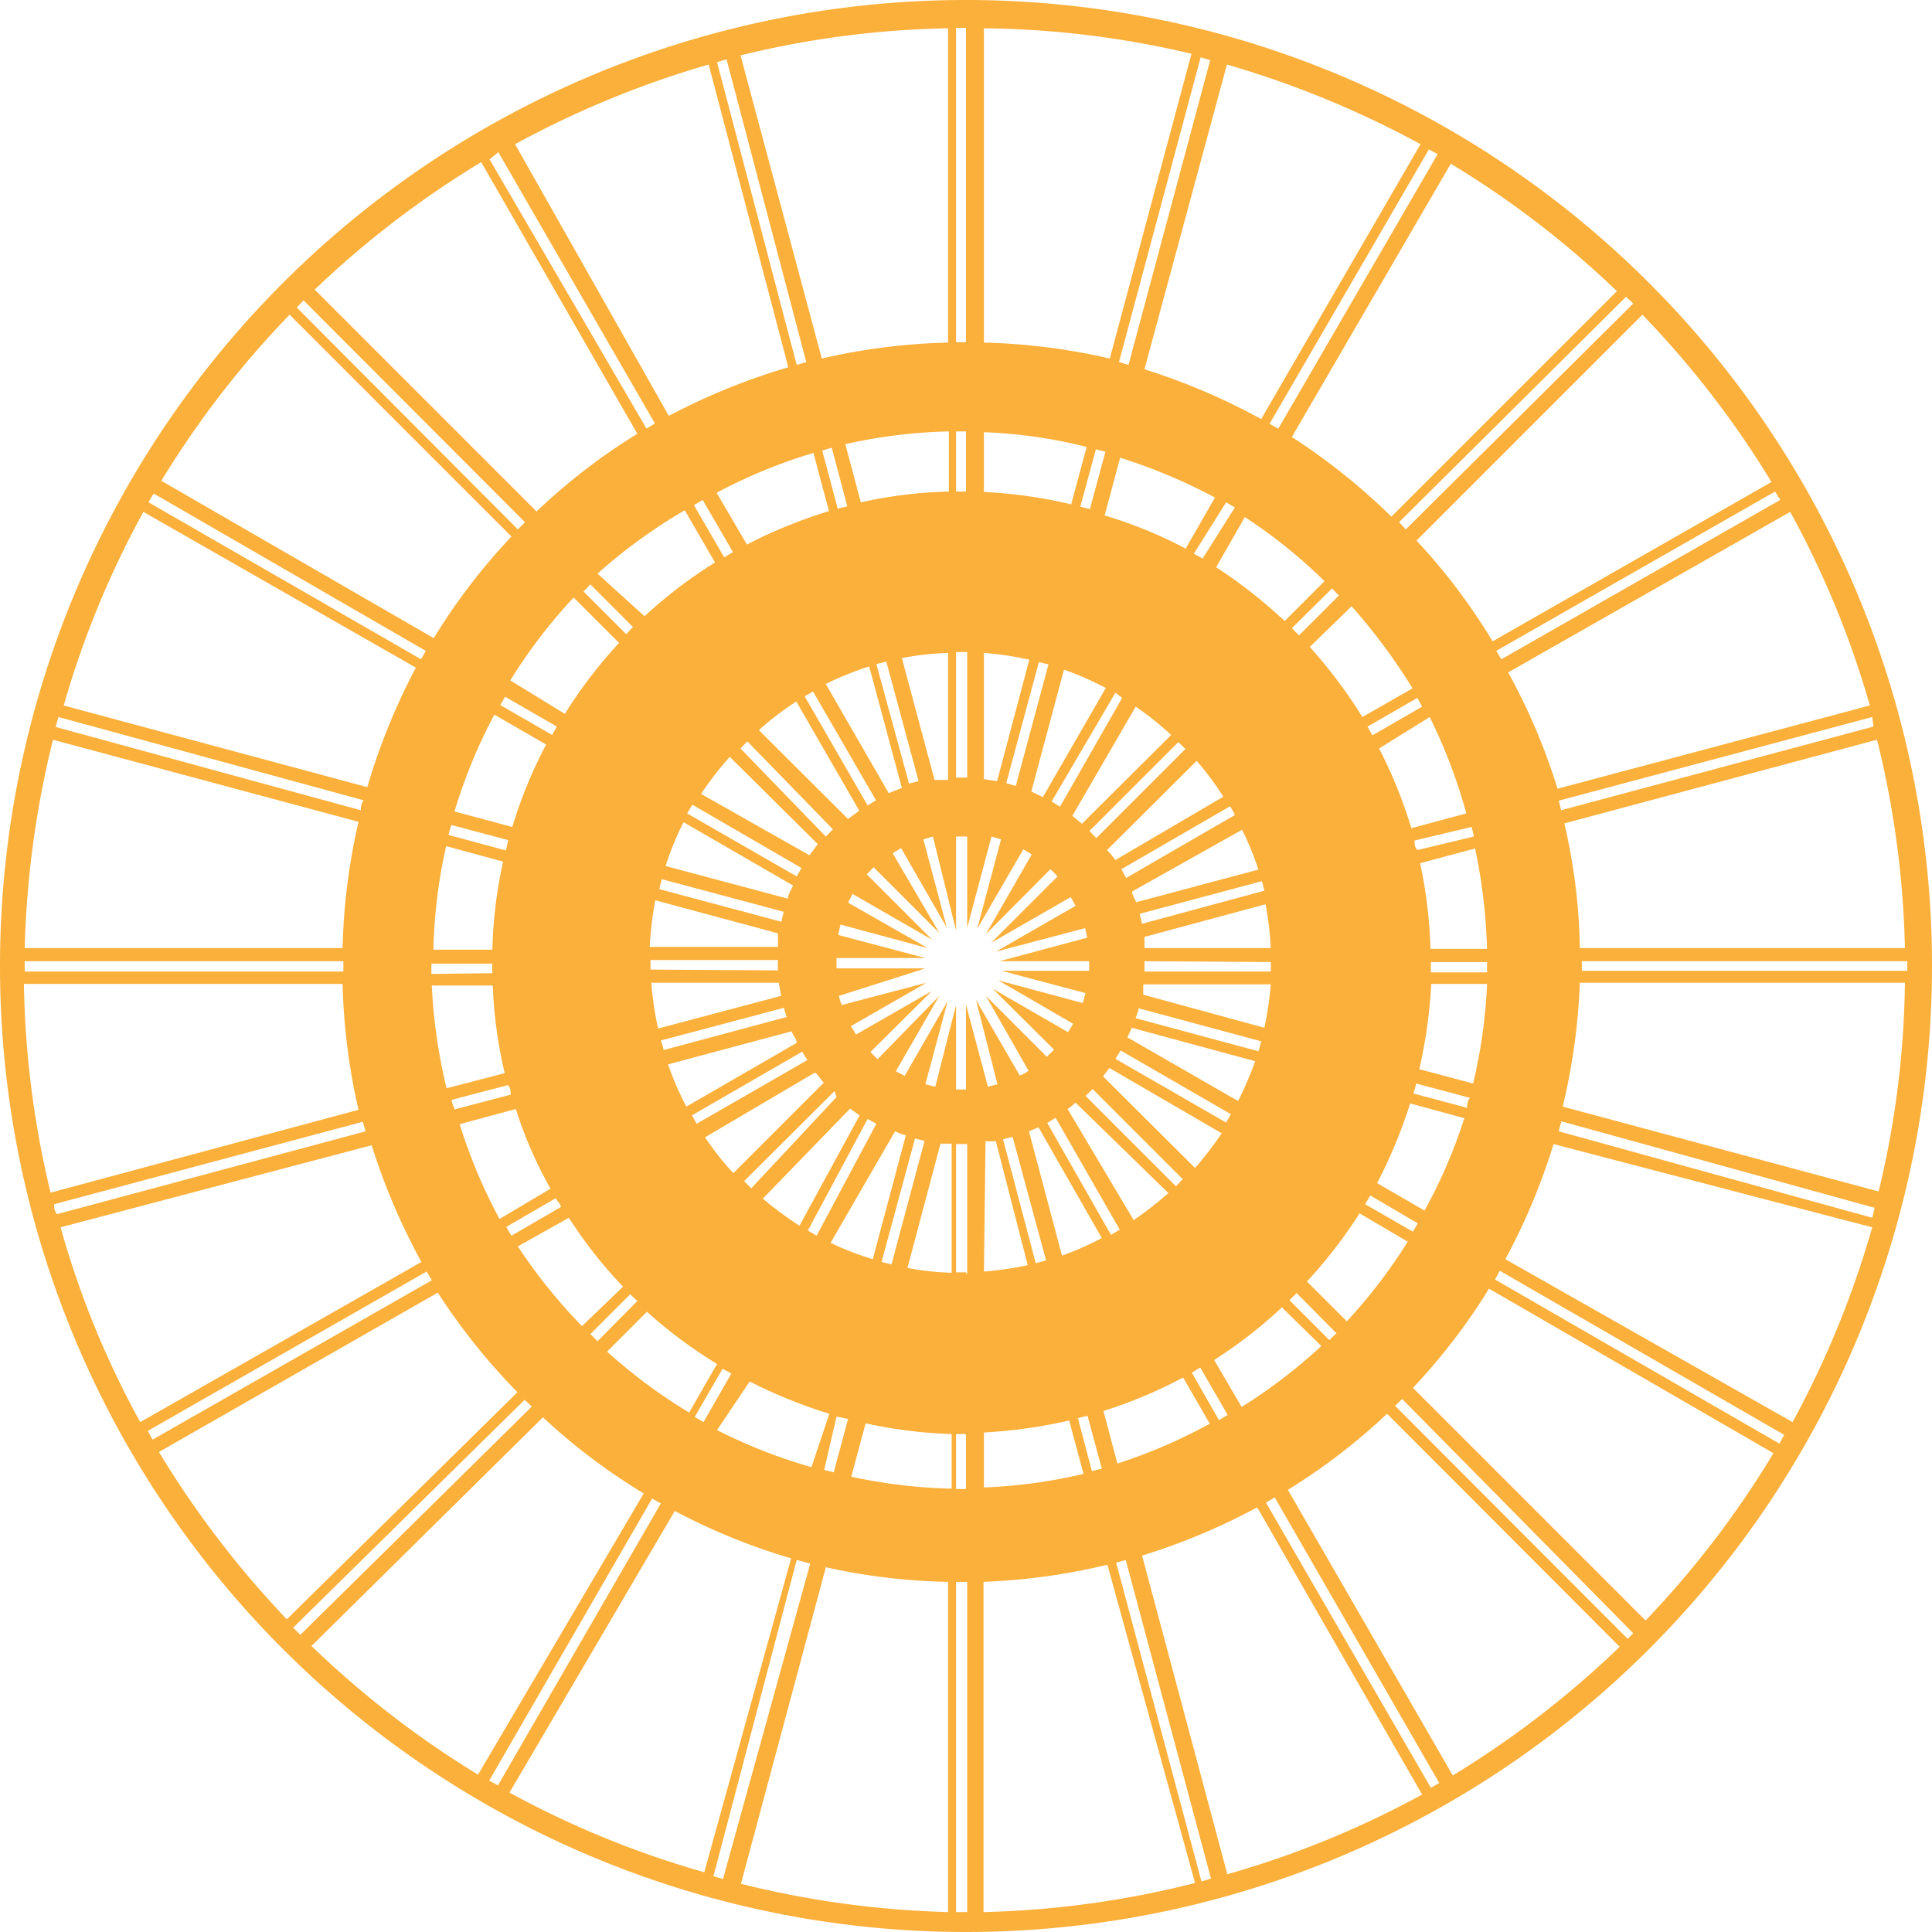 <svg xmlns="http://www.w3.org/2000/svg" viewBox="0 0 48.5 48.5"><defs><style>.cls-1{fill:#fbb03b;fill-rule:evenodd;}</style></defs><title>자산 4</title><g id="레이어_2" data-name="레이어 2"><g id="Vector_Graphics" data-name="Vector Graphics"><path class="cls-1" d="M24.25,48.5A24.25,24.25,0,1,1,48.5,24.25,24.25,24.25,0,0,1,24.25,48.5ZM47.88,24.33v-.2H39.71v0c0,.08,0,.16,0,.24h8.17ZM7.45,7.72,13,13.29l.18-.18L7.62,7.54ZM.62,24.33v.06h8v-.26h-8ZM24.12,36H24v1.38h.25V36Zm.16-4V28.72H24v3.22h.25ZM22,16.67l.82,3,.24-.06-.81-3Zm1.82-4.33V10.83a13.12,13.12,0,0,0-2.6.32l.39,1.46A11.52,11.52,0,0,1,23.8,12.34Zm-2,4.39a8,8,0,0,0-1.09.44l1.58,2.74.33-.13Zm-1,18.76a12.27,12.27,0,0,1-2-.81L18,35.9a13.11,13.11,0,0,0,2.37.93Zm-.13,1.41.24.06.36-1.34L21,35.56ZM20,26.18c0-.09-.09-.19-.13-.29l-3.1.83a7.71,7.71,0,0,0,.46,1.06ZM17.37,28l.12.21,2.78-1.6a2.39,2.39,0,0,1-.13-.21Zm2.38-2.47a1.55,1.55,0,0,1-.07-.23l-3.09.82a2.17,2.17,0,0,1,.07.24ZM19.61,25l-.06-.33h-3.2a8.61,8.61,0,0,0,.17,1.15Zm-.08-.64a2.26,2.26,0,0,1,0-.26H16.33v0c0,.08,0,.16,0,.24Zm0-.59,0-.34-3.08-.83a8.91,8.91,0,0,0-.14,1.17Zm.09-.63a1.14,1.14,0,0,1,.06-.25l-3.07-.82-.06.25Zm.16-.58c0-.11.08-.22.13-.33l-2.75-1.59a7.05,7.05,0,0,0-.45,1.1ZM20,22l.12-.21-2.74-1.59-.13.22Zm.32-.53.21-.28L18.32,19a8.23,8.23,0,0,0-.72.93Zm.13,5.46L17.7,28.55a6.85,6.85,0,0,0,.71.9l2.27-2.27C20.61,27.11,20.55,27,20.48,26.94Zm-2.09,7.55-.22-.12-.7,1.21.22.13ZM18,34.24a11.82,11.82,0,0,1-1.76-1.31l-1,1a13.41,13.41,0,0,0,2.06,1.53Zm-2-1.58-.18-.17-1,1,.18.18Zm-.36-.36a11.39,11.39,0,0,1-1.36-1.73L13,31.29a13.59,13.59,0,0,0,1.61,2Zm-1.56-2c0-.07-.09-.14-.13-.22l-1.24.72a2.53,2.53,0,0,0,.13.22Zm-.26-.46a10.27,10.27,0,0,1-.87-2l-1.41.38a13.26,13.26,0,0,0,1,2.38Zm-1-2.36c0-.08,0-.17-.07-.24l-1.41.37c0,.08.05.16.07.24Zm-.15-.54a11.43,11.43,0,0,1-.3-2.2H10.84a13.71,13.71,0,0,0,.37,2.58Zm-.31-2.51a1.93,1.93,0,0,1,0-.24v0H10.83v.26Zm0-.59a11.42,11.42,0,0,1,.27-2.21l-1.43-.39a13.12,13.12,0,0,0-.32,2.6Zm.34-2.49.06-.26-1.43-.38a2.33,2.33,0,0,0-.07.25Zm.16-.59a11.7,11.7,0,0,1,.85-2.07l-1.3-.75a13.18,13.18,0,0,0-1,2.43Zm1-2.31.12-.21-1.3-.75-.12.21Zm.32-.53a11.8,11.8,0,0,1,1.36-1.78L14.4,15a13.32,13.32,0,0,0-1.59,2.08Zm1.54-2,.17-.18-1.07-1.07-.17.18Zm.46-.45a11.66,11.66,0,0,1,1.77-1.35l-.76-1.31A13.47,13.47,0,0,0,15,14.4Zm2-1.48.22-.13-.76-1.31-.22.13Zm.57-.32a12.36,12.36,0,0,1,2.06-.84l-.39-1.46a13.18,13.18,0,0,0-2.43,1Zm2.28-.9.24-.06-.39-1.47-.24.07Zm-.62,4.59-.21.12,1.58,2.74.21-.13Zm-.42.25a7.31,7.31,0,0,0-.94.72l2.24,2.23.28-.21Zm-1.23,1-.17.18L20.73,21l.18-.18Zm2.19,8.78-2.27,2.26.18.18L21,27.54Zm-1.8,2.7a8.73,8.73,0,0,0,.92.68L21.58,28l-.24-.17Zm1.13.8.22.13L22,28.21l-.22-.12Zm.57.31a7.5,7.5,0,0,0,1.06.41l.83-3.11a1.48,1.48,0,0,1-.27-.1Zm1.28.48.25.06.83-3.1-.24-.06Zm.65.15a6.73,6.73,0,0,0,1.11.12V28.71l-.28,0Zm-1.05,3.9-.36,1.34a13.15,13.15,0,0,0,2.52.3V36A11.81,11.81,0,0,1,21.64,35.71Zm-1,3.62-2.13,7.94A24,24,0,0,0,23.8,48V39.71A15.4,15.4,0,0,1,20.67,39.33Zm-.39-.1L20,39.16,17.91,47.1l.24.07Zm-.48-.13a15.55,15.55,0,0,1-2.92-1.19L12.79,45a23.69,23.69,0,0,0,4.89,2Zm-3.27-1.38-.22-.12-4.09,7.08.22.12Zm-.43-.25a15.26,15.26,0,0,1-2.53-1.91L7.82,41.32A24,24,0,0,0,12,44.55Zm-2.81-2.18-.18-.17L7.36,40.86l.18.18Zm-.36-.36a15.89,15.89,0,0,1-2-2.5l-7,4a24.32,24.32,0,0,0,3.21,4.2Zm-2.15-2.81-.13-.22-7,4,.12.22Zm-.26-.46a16.14,16.14,0,0,1-1.25-2.93L1.52,30.81a23,23,0,0,0,2,4.89ZM9.18,28.4a2.17,2.17,0,0,1-.07-.24L1.36,30.23c0,.08,0,.16.07.25ZM9,27.86A15.73,15.73,0,0,1,8.6,24.7h-8a23.87,23.87,0,0,0,.67,5.24ZM8.6,23.8A15.71,15.71,0,0,1,9,20.63L1.33,18.57A24.33,24.33,0,0,0,.62,23.8Zm.46-3.46c0-.08,0-.16.07-.25L1.47,18a2.33,2.33,0,0,0-.07.25Zm.16-.58a16.12,16.12,0,0,1,1.22-3L3.6,12.85a23.44,23.44,0,0,0-2,4.86Zm1.35-3.21.12-.21L3.86,12.39a1.59,1.59,0,0,0-.13.22Zm.32-.53a15.11,15.11,0,0,1,1.95-2.55L7.27,7.9a23.78,23.78,0,0,0-3.22,4.17Zm2.58-3.18A15.11,15.11,0,0,1,16,10.89L12.08,4.07A24.12,24.12,0,0,0,7.9,7.27Zm2.76-2.08.21-.13L12.51,3.82,12.29,4Zm.56-.32a16.12,16.12,0,0,1,3-1.22l-2-7.6a24.11,24.11,0,0,0-4.86,2ZM20,9.16l.24-.07-2-7.6-.24.07ZM20.63,9A15.71,15.71,0,0,1,23.8,8.6V.71a23.53,23.53,0,0,0-5.21.68Zm3.17,7.39a7.49,7.49,0,0,0-1.16.13l.82,3.06.34,0ZM23.42,21l-.24.07.59,2.22-1.15-2-.21.13,1.17,2-1.65-1.65-.17.18,1.64,1.64-2-1.15-.11.22,2,1.14-2.19-.59-.06.26,2.19.58H21v.26h2.23L21.06,25a1.55,1.55,0,0,0,.07.23l2.13-.56-1.9,1.09.13.21,1.9-1.09-1.54,1.53.18.18L23.58,25l-1.09,1.89.22.12,1.08-1.88-.56,2.09.25.06L24,25.23v2.12h.25V25.22l.55,2.06.24-.06L24.5,25.1,25.6,27a.94.94,0,0,0,.22-.12L24.75,25l1.53,1.53.18-.18-1.54-1.53,1.89,1.09a2.39,2.39,0,0,0,.13-.21l-1.88-1.09,2.12.57.07-.25-2.11-.56h2.2a1.93,1.93,0,0,0,0-.24v0H25.09l2.2-.59a2,2,0,0,0-.05-.24L25,23.89l2-1.15-.12-.22-2,1.15L26.55,22l-.18-.18-1.62,1.63,1.15-2-.21-.13-1.16,2,.6-2.25L24.89,21l-.61,2.29V21H24v2.36ZM41,41,35.2,35.12l-.18.17,5.84,5.85Zm-2-12.28a16,16,0,0,1-1.21,2.89L45,35.7a24.06,24.06,0,0,0,2-4.89Zm8,1.85.06-.25L39.2,28.15a2.33,2.33,0,0,0-.07.25ZM37.65,31.9l-.12.22,7.14,4.12.12-.22Zm-.27.45a15.38,15.38,0,0,1-1.91,2.49l5.84,5.84a23.83,23.83,0,0,0,3.21-4.2ZM25.84,16.56a8.46,8.46,0,0,0-1.14-.17v3.17l.33.05Zm-.58,3.1.24.07.82-3.05-.24-.06Zm1.63-7,.39-1.44a12.35,12.35,0,0,0-2.58-.37v1.5A12.16,12.16,0,0,1,26.89,12.66Zm.23.06.24.06.39-1.44-.24-.06Zm-.41,4.09-.82,3.06.29.14,1.58-2.74A8.15,8.15,0,0,0,26.71,16.81Zm.13,18.85a12.54,12.54,0,0,1-2.14.3v1.38A13,13,0,0,0,27.2,37Zm.57,1.27.25-.06-.36-1.33-.24.06Zm-1.15-5.29-.84-3.1-.24.06L26,31.71Zm.4-.12a7.65,7.65,0,0,0,1-.44L26.07,28.3l-.24.1ZM27.89,31l.22-.13L26.5,28.06l-.21.13Zm7.66-3.8a1.82,1.82,0,0,1-.07.25l1.35.36c0-.08,0-.16.07-.25Zm1.43,0a13,13,0,0,0,.35-2.5h-1.4a12.68,12.68,0,0,1-.3,2.14Zm-1.58.5a12.46,12.46,0,0,1-.83,2l1.19.69a12.81,12.81,0,0,0,1-2.32Zm-1,2.31-.13.22,1.2.69.12-.21Zm-.27.45a12.17,12.17,0,0,1-1.32,1.71l1,1a13.4,13.4,0,0,0,1.53-2Zm-1.58,2-.18.18,1,1,.18-.17Zm-.37.36a11.53,11.53,0,0,1-1.7,1.32l.69,1.18a13.4,13.4,0,0,0,2-1.53Zm-3.6-7.51c0,.09-.05.17-.07.25l3.08.83a2.33,2.33,0,0,0,.07-.25Zm3.16.49a8,8,0,0,0,.16-1.09h-3.2c0,.09,0,.18,0,.26Zm-3.33,0a2.56,2.56,0,0,1-.11.24l2.78,1.6a9,9,0,0,0,.43-1Zm-.28.57a2.39,2.39,0,0,1-.13.21l2.78,1.6.12-.21Zm-.28.44-.16.21L30,29.32a9.16,9.16,0,0,0,.67-.87ZM28,21.59,30.71,20a7.51,7.51,0,0,0-.67-.9l-2.25,2.24A2.2,2.2,0,0,1,28,21.59Zm.15.23.12.22L31,20.46a2.39,2.39,0,0,0-.12-.22Zm.27.56c0,.09.07.18.1.27l3.07-.82a7.25,7.25,0,0,0-.41-1Zm.19.56.06.25,3.07-.83-.06-.24Zm.12.58c0,.1,0,.19,0,.28H31.9a7.87,7.87,0,0,0-.13-1.1Zm0,.61v.26H31.9a1.93,1.93,0,0,0,0-.24v0Zm1.4,10.2-.21.13.68,1.19.22-.13Zm-.43.25a11.54,11.54,0,0,1-2,.84l.35,1.32a13.2,13.2,0,0,0,2.32-1Zm-1.24-3.95a9.28,9.28,0,0,0,.87-.68L27,27.68a1.56,1.56,0,0,1-.2.16Zm1.06-.85.17-.18-2.26-2.26-.18.17Zm-2-8.74,2.24-2.24-.18-.17-2.23,2.23Zm1.88-2.59a7.49,7.49,0,0,0-.89-.71l-1.59,2.74.24.2Zm-1.23-.93L28,17.39,26.4,20.12l.21.13Zm1.59-3.74.74-1.29a14,14,0,0,0-2.38-1l-.39,1.45A11.08,11.08,0,0,1,29.78,13.78Zm.21.12.22.12L31,12.74l-.22-.13Zm.56.34a12.47,12.47,0,0,1,1.72,1.35l1-1a13,13,0,0,0-2-1.61Zm1.9,1.53.18.18,1-1-.17-.18Zm.45.47A12.31,12.31,0,0,1,34.2,18l1.26-.72a14.66,14.66,0,0,0-1.53-2.06Zm1.45,2,.12.22,1.25-.72-.12-.22Zm.29.55a11.73,11.73,0,0,1,.81,2l1.38-.37A13.44,13.44,0,0,0,35.89,18Zm.89,2.31c0,.08,0,.16.07.24L37,21a2.1,2.1,0,0,0-.06-.24Zm.14.57a11.81,11.81,0,0,1,.26,2.15h1.42a14,14,0,0,0-.3-2.52Zm.27,2.48v.26h1.41v-.26Zm-1.1,11.34a15.38,15.38,0,0,1-2.49,1.91l4.14,7.17a24,24,0,0,0,4.19-3.23ZM32,37.59l-.22.13,4.14,7.16.21-.12Zm-.44.25a16,16,0,0,1-2.89,1.21l2.14,8a23.69,23.69,0,0,0,4.89-2Zm-3.3,1.32-.24.07,2.14,8,.24-.07Zm-.46.12a15.86,15.86,0,0,1-3.11.43V48A23.81,23.81,0,0,0,30,47.27ZM24.7,31.92a8.1,8.1,0,0,0,1.1-.16L25,28.65l-.26,0Zm-.42-12.4V16.37H24v3.15h.25ZM24,12.34h.25V10.83H24ZM24.7,8.6A15.73,15.73,0,0,1,27.86,9l2.05-7.65A23.53,23.53,0,0,0,24.7.71Zm3.39.49.24.07,2.05-7.65-.24-.07Zm.64.18a16.14,16.14,0,0,1,2.93,1.25l4-6.9a24.36,24.36,0,0,0-4.86-2Zm3.14,1.37.22.12,4-6.89-.22-.12Zm.56.33a15.89,15.89,0,0,1,2.5,2l5.66-5.66a23.68,23.68,0,0,0-4.17-3.2Zm2.69,2.14.17.18L41,7.62l-.18-.17Zm.44.46a15.26,15.26,0,0,1,1.91,2.53l7-4A23.78,23.78,0,0,0,41.23,7.9Zm2,2.77.13.21,7-4-.13-.21Zm.3.54A15.55,15.55,0,0,1,39.1,19.8l7.84-2.09a23.44,23.44,0,0,0-2-4.86Zm1.27,3.22.06.24,7.84-2.1L47,18Zm.14.57a14.73,14.73,0,0,1,.39,3.13h8.16a23.71,23.71,0,0,0-.7-5.23Zm.39,4a15.86,15.86,0,0,1-.43,3.11l7.93,2.13a23.28,23.28,0,0,0,.66-5.24ZM24.28,48V39.71H24V48h.25ZM24,.71V8.59h.25V.7H24Z"/></g></g></svg>
